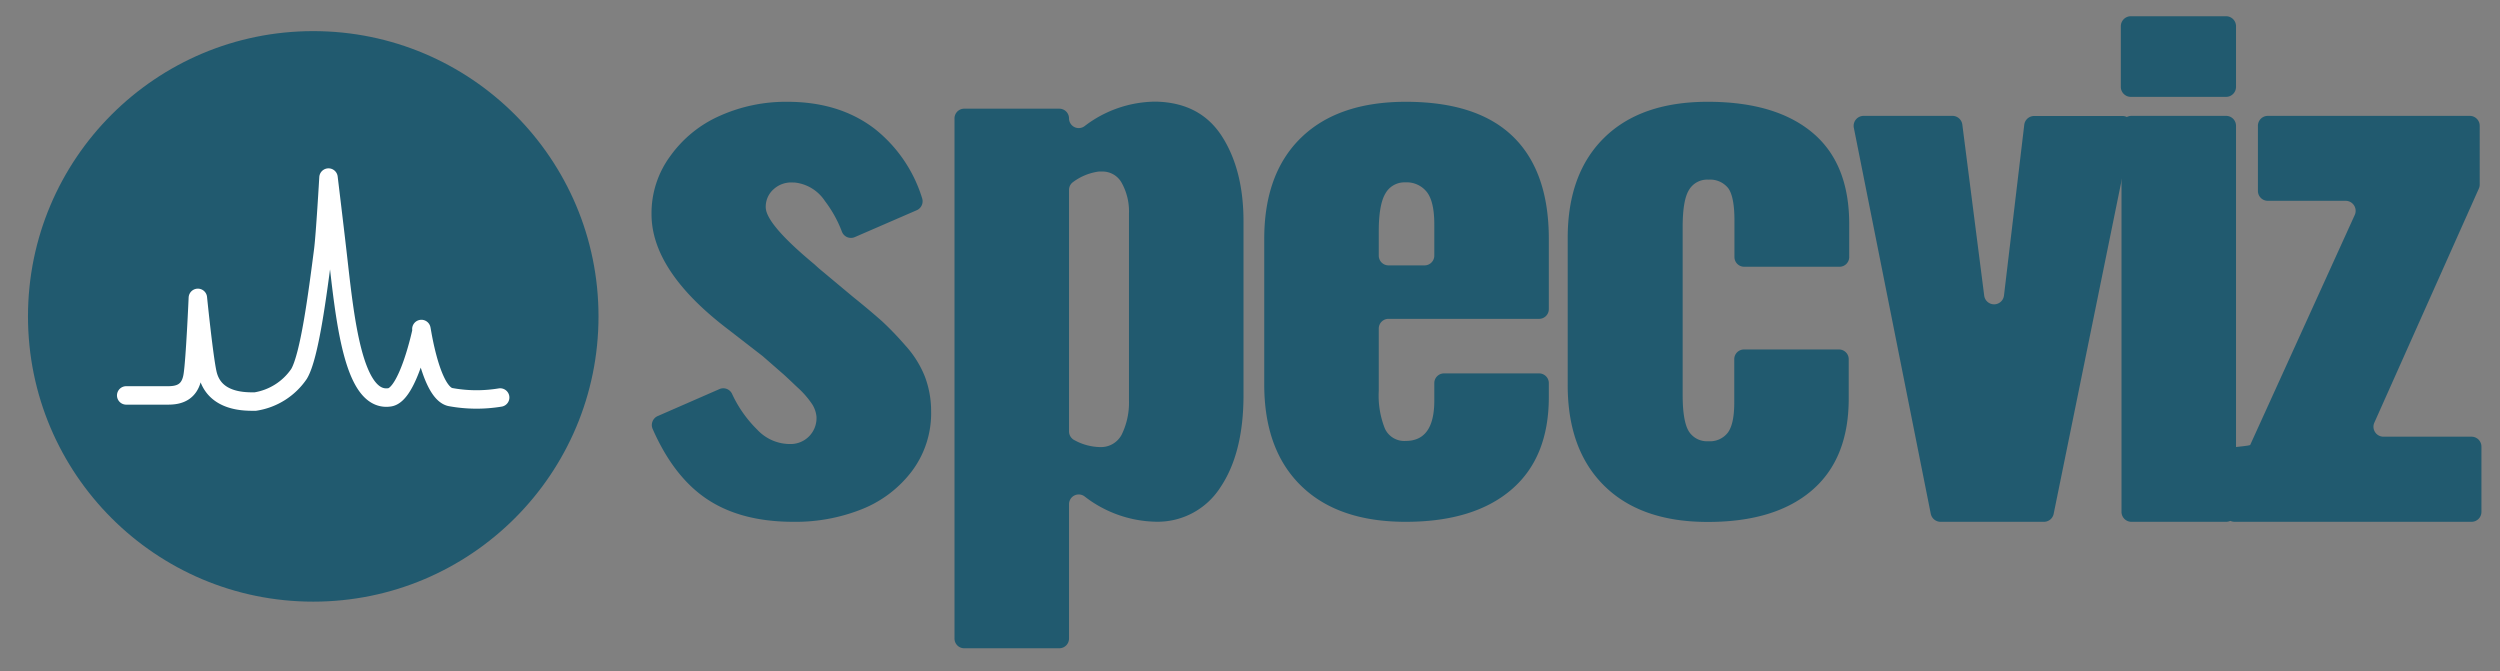 <svg id="Layer_1" data-name="Layer 1" xmlns="http://www.w3.org/2000/svg" viewBox="0 0 406.47 109.11"><rect x="0" y="0" width="406.47" height="109.11" fill="#808080" stroke="none"/><defs><style>.cls-1{fill:#215a6f;}.cls-2{fill:none;stroke:#fff;stroke-linecap:round;stroke-linejoin:round;stroke-width:3px;}</style></defs><path class="cls-1" d="M107,67.62l10-4.37a1.57,1.57,0,0,1,2,.74,19.84,19.84,0,0,0,4.11,5.86,7.28,7.28,0,0,0,5.08,2.34h.56a4.21,4.21,0,0,0,4-4.45,4.58,4.58,0,0,0-.69-2,14.68,14.68,0,0,0-2.43-2.78c-1.19-1.13-2-1.9-2.48-2.31L124,57.9l-5.67-4.39q-12.4-9.45-12.4-18.69A15.61,15.61,0,0,1,109,25.35a19.6,19.6,0,0,1,8.06-6.53A26.25,26.25,0,0,1,128,16.55q8.52,0,14.26,4.43a23,23,0,0,1,7.65,11.2,1.59,1.59,0,0,1-.86,2l-10.07,4.37a1.57,1.57,0,0,1-2.09-.87,19.6,19.6,0,0,0-2.77-5,6.72,6.72,0,0,0-4.89-3H129a4.23,4.23,0,0,0-3.19,1.06,3.79,3.79,0,0,0-1.31,2.95q0,2.72,7.91,9.28c.44.41.78.71,1,.89l5.33,4.45c2.08,1.67,3.63,3,4.67,3.92a51.5,51.5,0,0,1,3.77,3.92,16.62,16.62,0,0,1,3.21,5.12,15.9,15.9,0,0,1,1,5.61,15.7,15.7,0,0,1-3.19,9.81A19,19,0,0,1,140,82.84a29.08,29.08,0,0,1-11,2q-8.88,0-14.5-4-5.11-3.63-8.4-11.13A1.59,1.59,0,0,1,107,67.62Z"/><path class="cls-1" d="M155.19,103.84V19.25a1.58,1.58,0,0,1,1.58-1.58h15.46a1.58,1.58,0,0,1,1.58,1.58h0a1.58,1.58,0,0,0,2.5,1.28,19.16,19.16,0,0,1,11.2-4h.61q7.11.22,10.59,5.69t3.47,13.83V64.22q0,9.42-3.75,15a12.11,12.11,0,0,1-10.7,5.6,19.48,19.48,0,0,1-11.42-4.13,1.58,1.58,0,0,0-2.5,1.27v21.86a1.58,1.58,0,0,1-1.58,1.58H156.77A1.58,1.58,0,0,1,155.19,103.84Zm18.62-33.69a1.6,1.6,0,0,0,.89,1.42,9,9,0,0,0,4.12,1.12h.12a3.79,3.79,0,0,0,3.45-2.06,11.84,11.84,0,0,0,1.17-5.41V34.67a9.55,9.55,0,0,0-1.22-5,3.55,3.55,0,0,0-3.18-1.78h-.5a9,9,0,0,0-4.18,1.7,1.58,1.58,0,0,0-.67,1.3Z"/><path class="cls-1" d="M205.55,62.49V38.85q0-10.65,6-16.47t17-5.83q11.63,0,17.45,5.66t5.82,16.64V50.26a1.58,1.58,0,0,1-1.58,1.58H225.75a1.58,1.58,0,0,0-1.58,1.58V63.57a14.47,14.47,0,0,0,1,6.12,3.46,3.46,0,0,0,3.38,2q4.65,0,4.65-6.54V62.29a1.58,1.58,0,0,1,1.58-1.58h15.46a1.58,1.58,0,0,1,1.58,1.58v2.26q0,9.87-6.11,15.08t-17.16,5.21q-11,0-17-5.85T205.55,62.49Zm20.2-19.34h5.87a1.59,1.59,0,0,0,1.58-1.59V36.48q0-3.72-1.22-5.27a4.17,4.17,0,0,0-3.49-1.56,3.54,3.54,0,0,0-3.24,1.81c-.72,1.2-1.08,3.26-1.08,6.15v4A1.59,1.59,0,0,0,225.75,43.15Z"/><path class="cls-1" d="M254.89,62.55V38.69q0-10.48,5.95-16.31t16.82-5.83q11,0,17,5t6,14.86v5.39A1.58,1.58,0,0,1,299,43.37H283.56A1.58,1.58,0,0,1,282,41.79V35.84q0-3.83-1-5.23a3.76,3.76,0,0,0-3.22-1.4,3.43,3.43,0,0,0-3.2,1.72c-.68,1.15-1,3.14-1,6V64.23c0,2.86.34,4.82,1,5.9a3.49,3.49,0,0,0,3.17,1.61,3.67,3.67,0,0,0,3.22-1.46c.69-1,1-2.6,1-4.88v-7a1.58,1.58,0,0,1,1.58-1.58H299a1.58,1.58,0,0,1,1.58,1.58v6.4q0,9.81-6,14.94t-16.93,5.12q-10.86,0-16.82-5.88T254.89,62.55Z"/><circle class="cls-1" cx="50.93" cy="51.44" r="46.38"/><path class="cls-1" d="M303,18.84h14.44a1.62,1.62,0,0,1,1.61,1.41l3.56,27.83a1.62,1.62,0,0,0,3.21,0l3.3-27.79a1.62,1.62,0,0,1,1.61-1.43h14.36a1.62,1.62,0,0,1,1.59,1.94L333.9,83.55a1.61,1.61,0,0,1-1.58,1.29H315.51a1.63,1.63,0,0,1-1.59-1.3L301.41,20.77A1.62,1.62,0,0,1,303,18.84Z"/><path class="cls-1" d="M344.82,14.13V4.26a1.63,1.63,0,0,1,1.62-1.62h15.49a1.62,1.62,0,0,1,1.62,1.62v9.87a1.62,1.62,0,0,1-1.62,1.62H346.44A1.63,1.63,0,0,1,344.82,14.13Zm.11,69.1V20.46a1.62,1.62,0,0,1,1.62-1.62h15.38a1.61,1.61,0,0,1,1.62,1.62V83.23a1.61,1.61,0,0,1-1.62,1.61H346.55A1.62,1.62,0,0,1,344.93,83.23Z"/><path class="cls-1" d="M361.71,83.23V73c0-.23,4.05-.46,4.15-.67l17-37.39a1.63,1.63,0,0,0-1.48-2.29H368.72a1.61,1.61,0,0,1-1.61-1.61V20.46a1.61,1.61,0,0,1,1.61-1.62h32.83a1.61,1.61,0,0,1,1.62,1.62V30a1.54,1.54,0,0,1-.14.66l-17,38.08A1.62,1.62,0,0,0,387.55,71h14.28a1.61,1.61,0,0,1,1.62,1.62V83.23a1.61,1.61,0,0,1-1.62,1.61h-38.5A1.62,1.62,0,0,1,361.71,83.23Z"/><path class="cls-2" d="M20.52,64.29h6.82c1.71,0,3.59-.45,4-3.32.39-2.49.83-12.54.83-12.54s.93,9.21,1.53,12.1c1,5,6.41,4.75,7.8,4.76a10.57,10.57,0,0,0,7.12-4.5c1.7-2.85,3-12.88,3.94-20.17.32-2.55.85-11.75.85-11.75s.92,7.58,1.45,12.21c1.19,10.36,2.47,24.46,8.51,23.52,3-.46,5.17-10.81,5.17-10.81-.24-2.34,1.14,9.91,4.65,10.76a23.41,23.41,0,0,0,8.13.08"/></svg>